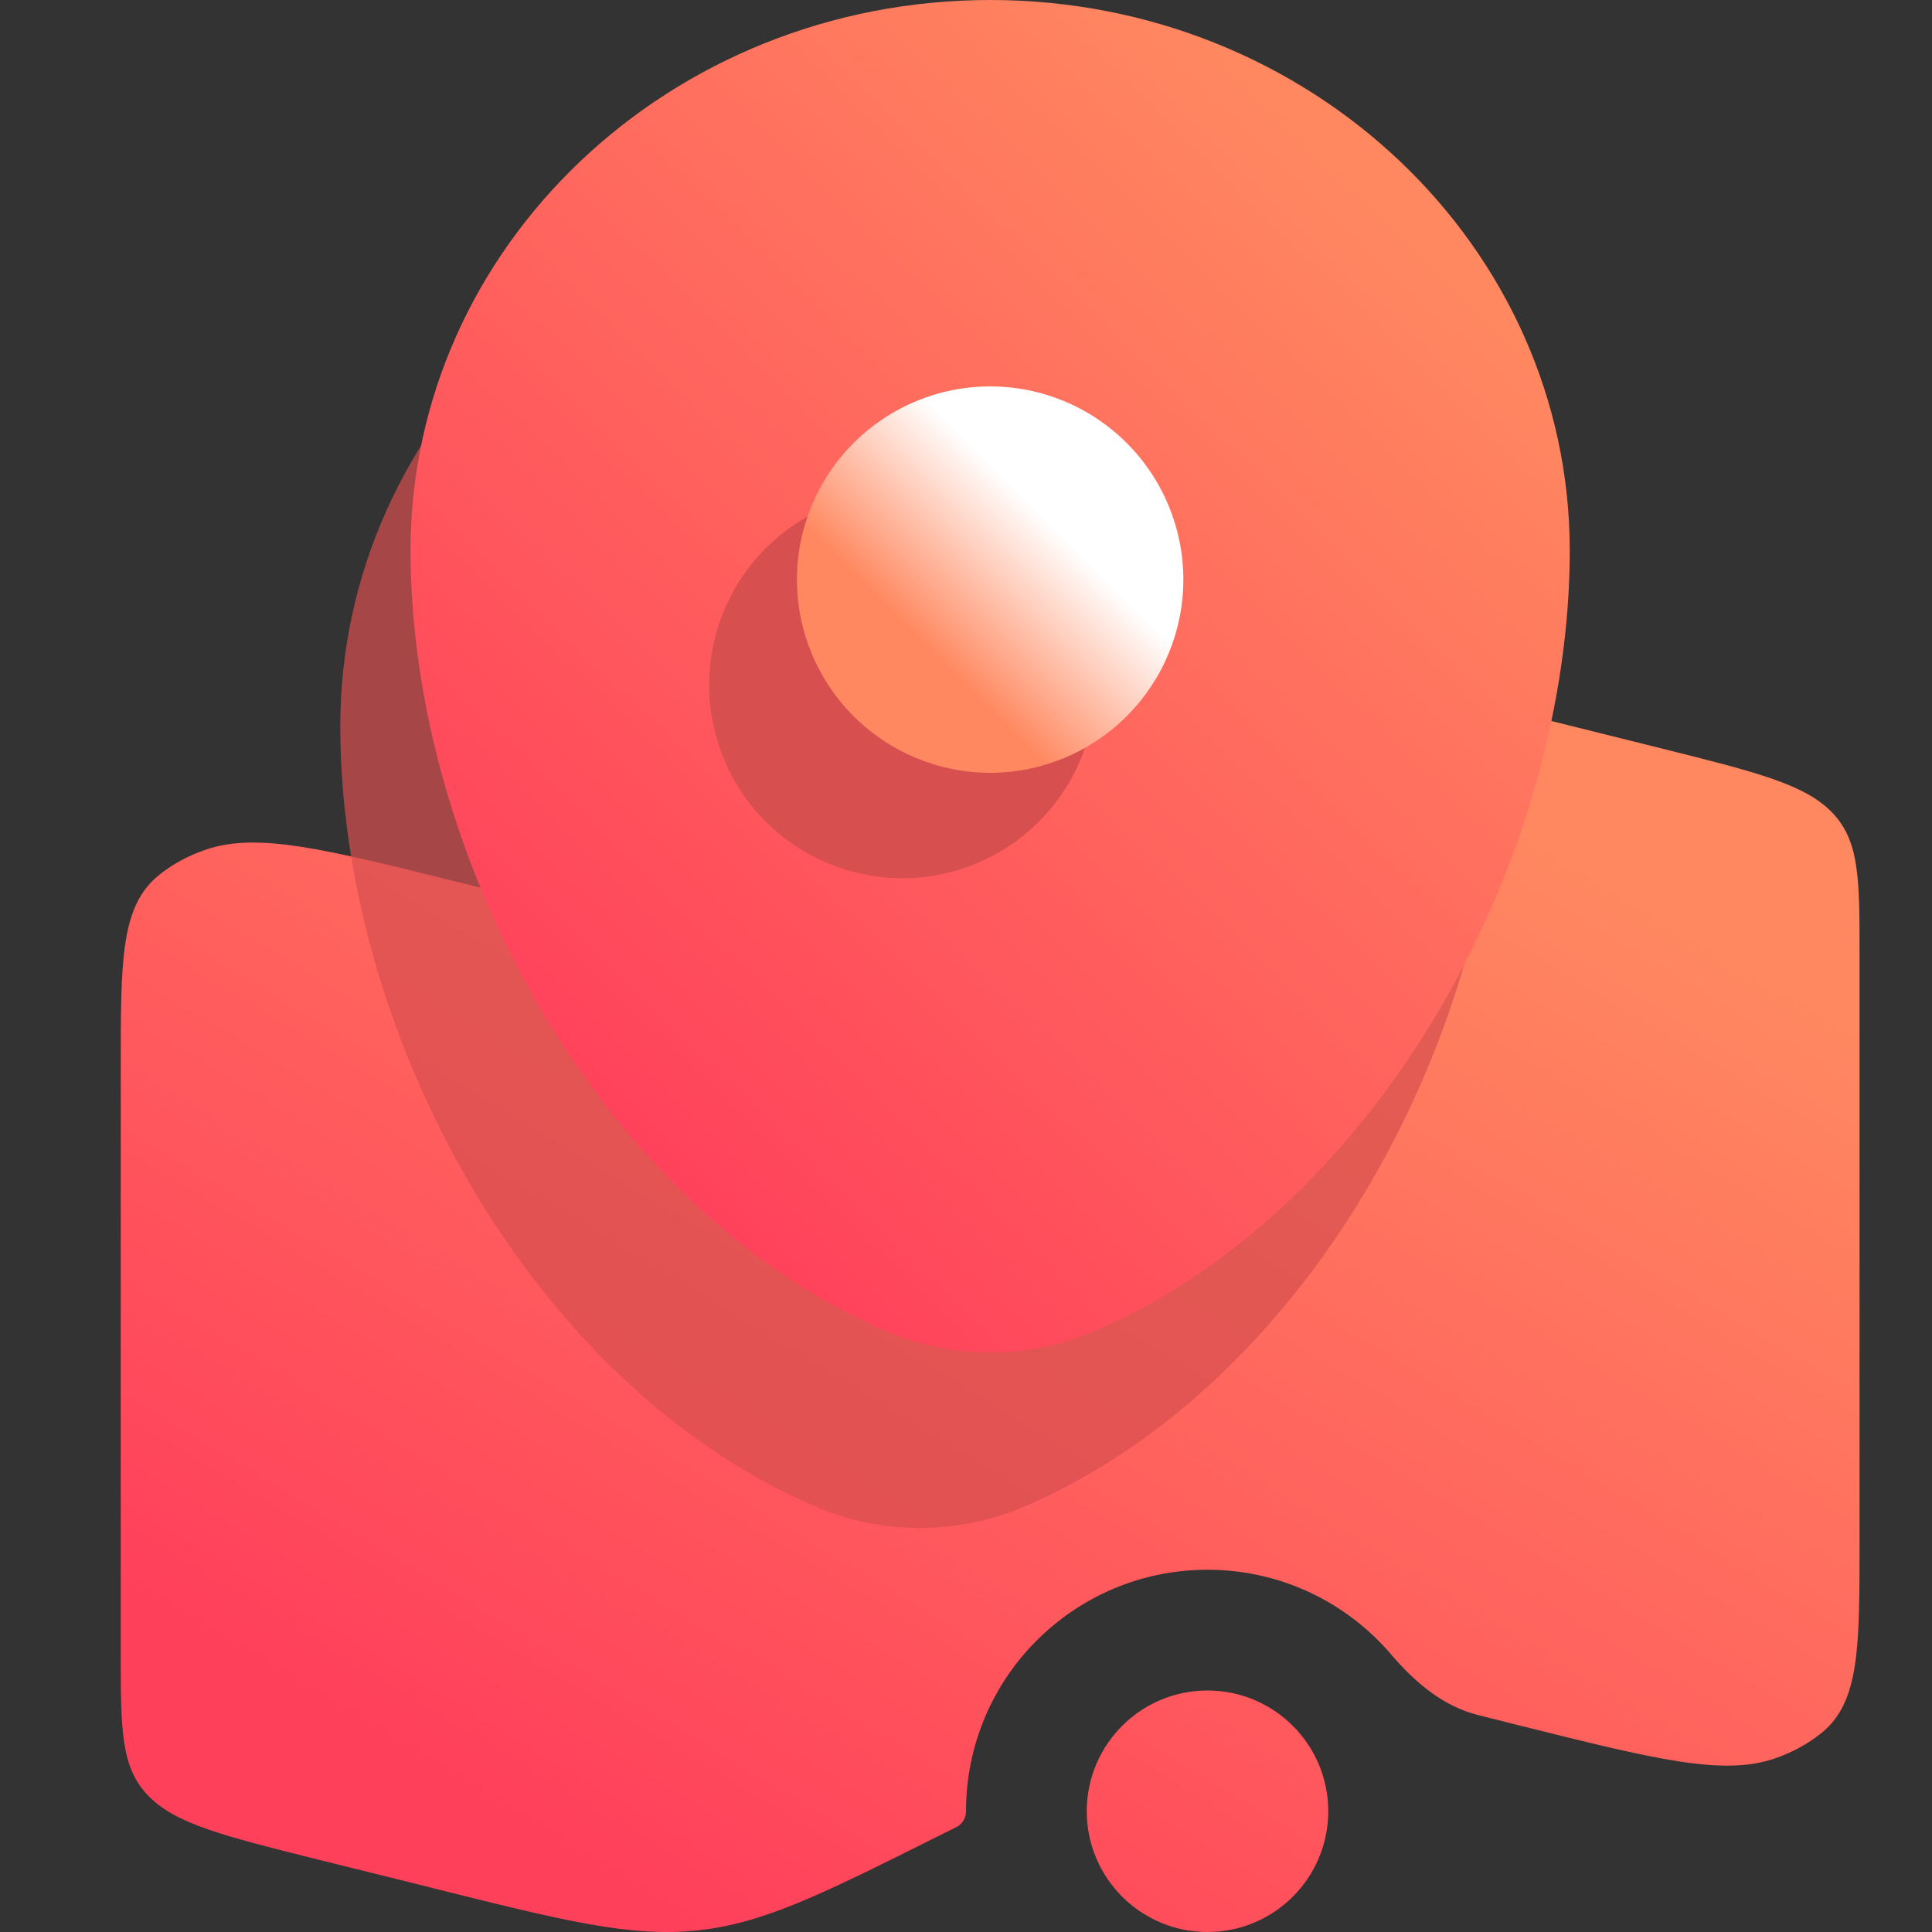 <svg width="16" height="16" viewBox="0 0 16 16" fill="none" xmlns="http://www.w3.org/2000/svg">
<rect x="0" y="0" width="16" height="16" fill="#333333" stroke="none"/>
<path fill-rule="evenodd" clip-rule="evenodd" d="M1 8.83C1 7.947 1 7.506 1.314 7.249C1.426 7.158 1.561 7.084 1.712 7.034C2.136 6.892 2.693 7.031 3.804 7.308L3.815 7.31C4.669 7.524 5.095 7.63 5.527 7.619C5.686 7.615 5.843 7.599 5.998 7.572C6.418 7.498 6.792 7.311 7.541 6.938L8.646 6.386C9.606 5.906 10.086 5.667 10.636 5.612C11.185 5.557 11.732 5.693 12.822 5.965L12.827 5.966L13.759 6.198C14.551 6.396 14.947 6.495 15.174 6.73C15.4 6.966 15.4 7.278 15.4 7.903V7.903V12.77C15.4 13.653 15.4 14.094 15.086 14.351C14.967 14.446 14.832 14.519 14.688 14.566C14.262 14.708 13.703 14.569 12.585 14.29C12.463 14.259 12.35 14.231 12.244 14.204C11.953 14.133 11.717 13.931 11.523 13.704C11.156 13.273 10.61 13 10 13C8.895 13 8 13.895 8 15C8 15.055 7.97 15.106 7.921 15.131L7.754 15.214L7.754 15.214L7.754 15.214C6.794 15.694 6.314 15.933 5.764 15.988C5.214 16.043 4.668 15.907 3.578 15.635L3.573 15.633L2.641 15.402C1.849 15.204 1.453 15.105 1.226 14.87C1 14.634 1 14.322 1 13.697V8.83ZM10 16C10.552 16 11 15.552 11 15C11 14.448 10.552 14 10 14C9.448 14 9 14.448 9 15C9 15.552 9.448 16 10 16Z" fill="url(#paint0_linear_252_336)"/>
<path opacity="0.7" fill-rule="evenodd" clip-rule="evenodd" d="M7.618 1.455C4.967 1.455 2.818 3.496 2.818 6.015C2.818 8.514 4.35 11.43 6.74 12.472C7.017 12.592 7.316 12.654 7.618 12.654C7.92 12.654 8.219 12.592 8.496 12.472C10.886 11.431 12.418 8.514 12.418 6.015C12.418 3.496 10.269 1.455 7.618 1.455ZM7.618 7.855C8.042 7.855 8.449 7.686 8.749 7.386C9.05 7.086 10.118 6.679 10.118 6.255C10.118 5.83 10.14 3.241 9.84 2.941C9.54 2.641 8.042 2.473 7.618 2.473C7.194 2.473 6.787 2.641 6.487 2.941C6.187 3.241 6.018 5.83 6.018 6.255C6.018 6.679 6.187 7.086 6.487 7.386C6.787 7.686 7.194 7.855 7.618 7.855Z" fill="#D84F4F"/>
<path fill-rule="evenodd" clip-rule="evenodd" d="M8.2 0C5.549 0 3.4 2.042 3.4 4.56C3.4 7.059 4.932 9.975 7.322 11.018C7.599 11.138 7.898 11.2 8.2 11.2C8.502 11.2 8.801 11.138 9.078 11.018C11.468 9.976 13 7.059 13 4.56C13 2.042 10.851 0 8.2 0Z" fill="url(#paint1_linear_252_336)"/>
<path d="M8.604 6.804C8.304 7.104 7.897 7.273 7.473 7.273C7.048 7.273 6.641 7.104 6.341 6.804C6.041 6.504 5.873 6.097 5.873 5.673C5.873 5.248 6.041 4.841 6.341 4.541C6.641 4.241 7.048 4.073 7.473 4.073C7.897 4.073 8.304 4.241 8.604 4.541C8.904 4.841 9.073 5.248 9.073 5.673C9.073 6.097 8.904 6.504 8.604 6.804Z" fill="#D84F4F"/>
<path d="M9.331 5.931C9.031 6.231 8.624 6.4 8.2 6.4C7.776 6.4 7.369 6.231 7.069 5.931C6.769 5.631 6.6 5.224 6.6 4.8C6.6 4.376 6.769 3.969 7.069 3.669C7.369 3.369 7.776 3.2 8.2 3.2C8.624 3.2 9.031 3.369 9.331 3.669C9.631 3.969 9.8 4.376 9.8 4.8C9.8 5.224 9.631 5.631 9.331 5.931Z" fill="url(#paint2_linear_252_336)"/>
<defs>
<linearGradient id="paint0_linear_252_336" x1="3.7" y1="14.7" x2="9.539" y2="4.998" gradientUnits="userSpaceOnUse">
<stop stop-color="#FF405B"/>
<stop offset="1" stop-color="#FF8860"/>
</linearGradient>
<linearGradient id="paint1_linear_252_336" x1="5.2" y1="9.8" x2="12.314" y2="2.483" gradientUnits="userSpaceOnUse">
<stop stop-color="#FF405B"/>
<stop offset="1" stop-color="#FF8860"/>
</linearGradient>
<linearGradient id="paint2_linear_252_336" x1="7.625" y1="5.313" x2="8.65" y2="4.287" gradientUnits="userSpaceOnUse">
<stop stop-color="#FF8860"/>
<stop offset="1" stop-color="white"/>
</linearGradient>
</defs>
</svg>

